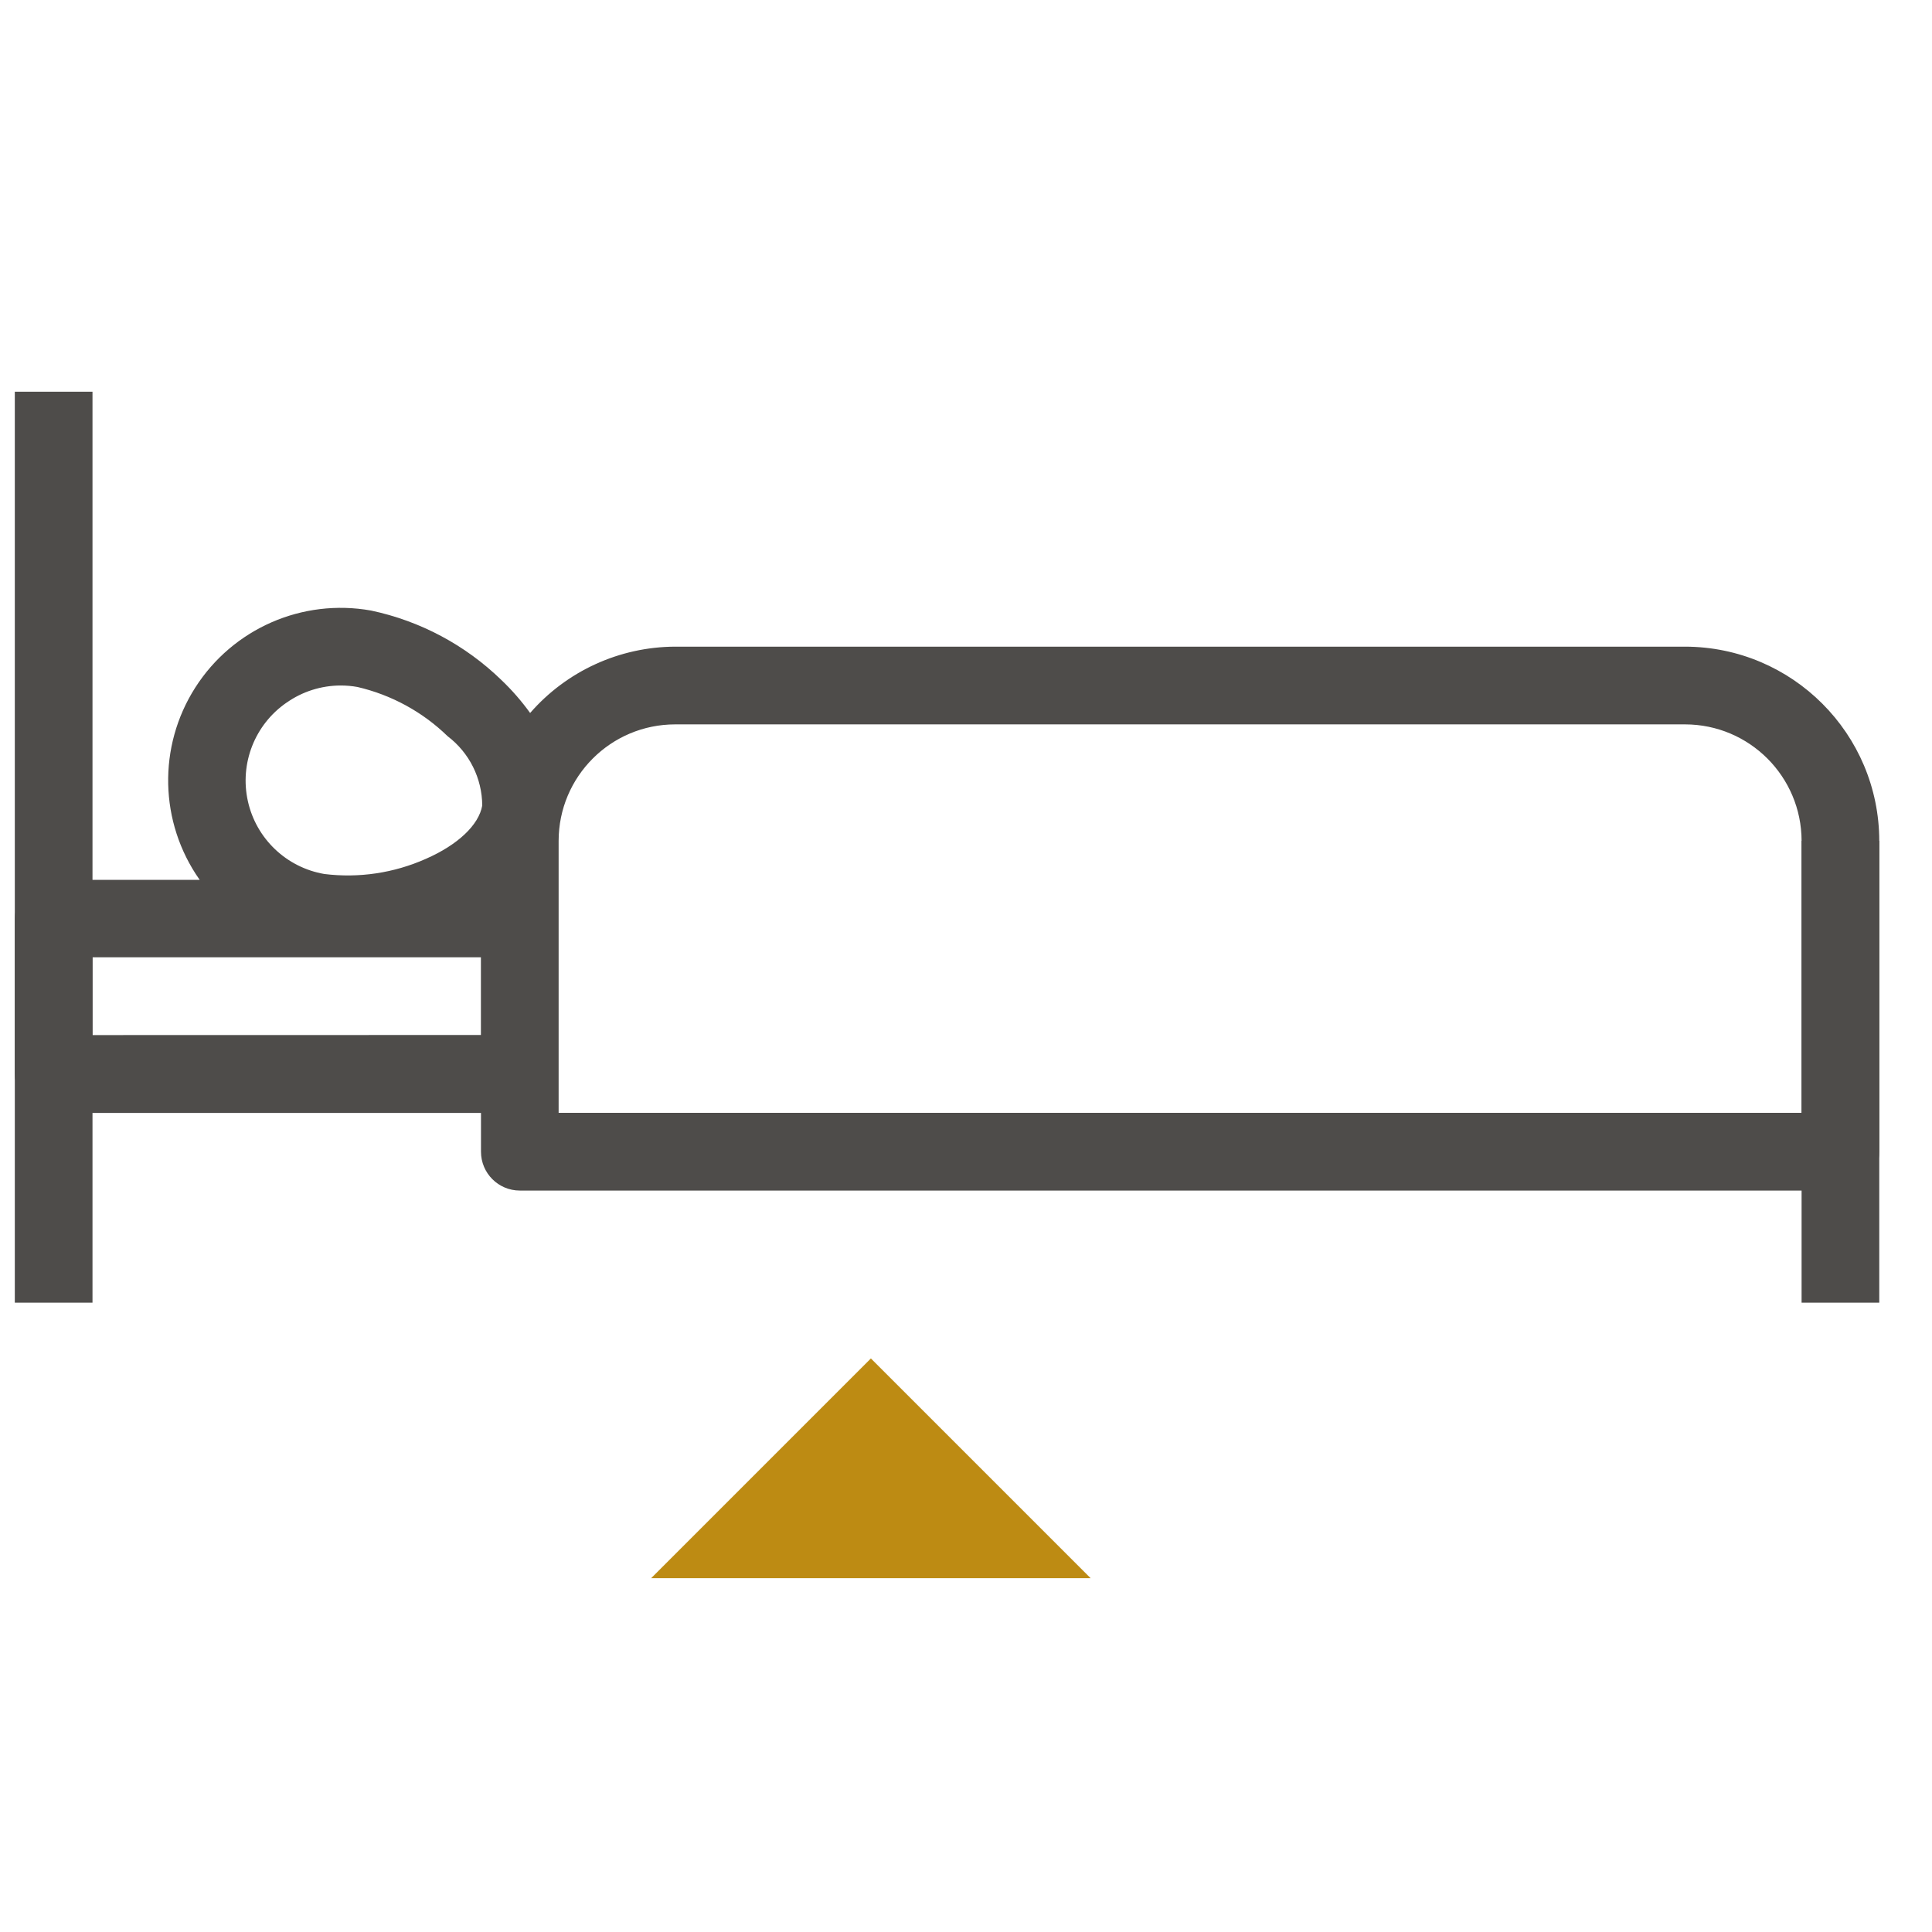 <?xml version="1.0" encoding="UTF-8"?>
<svg width="48px" height="48px" viewBox="0 0 48 48" version="1.1" xmlns="http://www.w3.org/2000/svg" xmlns:xlink="http://www.w3.org/1999/xlink">
    <!-- Generator: Sketch 62 (91390) - https://sketch.com -->
    <title>Atom/ Icon/ Rich icon/ Journey / Hotel</title>
    <desc>Created with Sketch.</desc>
    <g id="Atom/-Icon/-Rich-icon/-Journey-/-Hotel" stroke="none" stroke-width="1" fill="none" fill-rule="evenodd">
        <g id="Hotel" transform="translate(0, 0.941)">
            <rect id="Rectangle_1081" x="0" y="0" width="47.059" height="47.059"></rect>
            <g id="Group_757" transform="translate(0.368, 8.791)" fill-rule="nonzero">
                <g id="Group_756" transform="translate(0, 5.366)">
                    <polygon id="Path_1767" fill="#BD8B13" points="21.269 18.652 15.81 24.111 26.728 24.111"></polygon>
                    <g id="Group_755" fill="#4E4C4A">
                        <path d="M41.496,0.968 L16.406,0.968 C15.024,0.973 13.711,1.573 12.803,2.616 C12.59,2.321 12.351,2.046 12.088,1.796 C11.193,0.927 10.071,0.329 8.851,0.071 C7.141,-0.235 5.417,0.521 4.483,1.985 C3.549,3.449 3.59,5.331 4.587,6.753 L4.595,6.762 L0.966,6.762 C0.71,6.762 0.464,6.864 0.283,7.045 C0.102,7.226 0.001,7.471 0.001,7.727 L0.001,11.586 C0.001,11.842 0.102,12.088 0.283,12.269 C0.464,12.45 0.71,12.552 0.966,12.552 L11.582,12.552 L11.582,13.516 C11.582,14.049 12.014,14.481 12.547,14.481 L45.357,14.481 C45.613,14.481 45.859,14.38 46.04,14.199 C46.221,14.018 46.322,13.772 46.322,13.516 L46.322,5.799 C46.321,3.133 44.162,0.972 41.496,0.968 Z M6.751,2.36 C7.145,2.082 7.615,1.934 8.096,1.933 C8.236,1.933 8.375,1.945 8.513,1.97 L8.513,1.97 C9.357,2.166 10.132,2.589 10.753,3.193 C11.292,3.602 11.61,4.239 11.613,4.916 C11.528,5.4 11.004,5.893 10.214,6.239 C9.422,6.592 8.549,6.723 7.689,6.616 C6.747,6.454 5.996,5.738 5.79,4.805 C5.583,3.871 5.962,2.905 6.748,2.361 L6.751,2.36 Z M1.93,10.618 L1.93,8.686 L11.58,8.686 L11.58,10.616 L1.93,10.618 Z M44.392,12.55 L13.511,12.55 L13.511,5.794 C13.512,4.196 14.807,2.9 16.406,2.899 L41.496,2.899 C43.095,2.9 44.39,4.196 44.392,5.794 L44.392,12.55 Z" id="Path_1768"></path>
                    </g>
                </g>
                <rect id="Rectangle_1082" fill="#4E4C4A" x="0" y="0" width="1.93" height="22.632"></rect>
                <rect id="Rectangle_1083" fill="#4E4C4A" x="44.392" y="11.157" width="1.93" height="11.475"></rect>
            </g>
        </g>
    </g>
</svg>